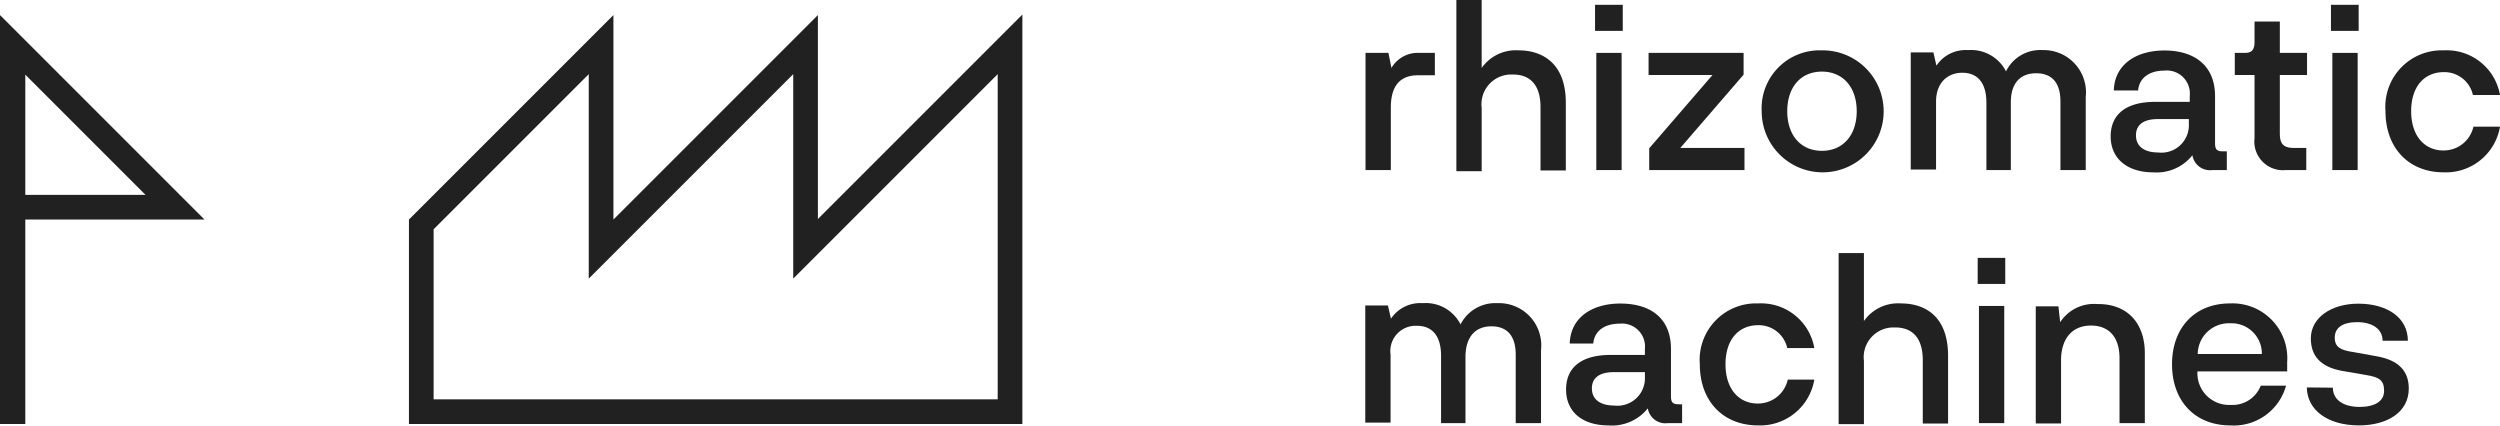<svg xmlns="http://www.w3.org/2000/svg" viewBox="0 0 197.58 33.63"><defs><style>.a{fill:#212121;}</style></defs><title>logo_schriftzug</title><path class="a" d="M156.34,128.06v1.77H155c-1.54,0-2.14,1-2.14,2.55v4.94h-2v-9.26h1.81l.24,1.19a2.4,2.4,0,0,1,2.18-1.19Z" transform="translate(-42.94 -123.88)"/><path class="a" d="M166.69,132v5.35h-2v-5c0-1.79-.85-2.6-2.23-2.58a2.35,2.35,0,0,0-2.42,2.64v5h-2V123.88h2v5.37a3.3,3.3,0,0,1,2.93-1.39C164.75,127.86,166.69,128.8,166.69,132Z" transform="translate(-42.94 -123.88)"/><path class="a" d="M169,124.26h2.19v2.06H169Zm.1,3.8h2v9.26h-2Z" transform="translate(-42.94 -123.88)"/><path class="a" d="M180.81,135.57v1.75h-7.53V135.6l5-5.79h-5.05v-1.75h7.51v1.72l-5,5.79Z" transform="translate(-42.94 -123.88)"/><path class="a" d="M186.93,127.86a4.82,4.82,0,1,1-4.76,4.83A4.58,4.58,0,0,1,186.93,127.86Zm0,7.94c1.66,0,2.75-1.23,2.75-3.13s-1.09-3.13-2.75-3.13-2.74,1.21-2.74,3.13S185.28,135.8,186.93,135.8Z" transform="translate(-42.94 -123.88)"/><path class="a" d="M207.78,131.55v5.77h-2v-5.41c0-1.57-.74-2.24-1.92-2.24s-2,.7-2,2.3v5.35h-1.93V132c0-1.61-.73-2.37-1.9-2.37s-2.08.79-2.08,2.28v5.37h-2v-9.26h1.79l.24,1.05a2.77,2.77,0,0,1,2.5-1.23,3.1,3.1,0,0,1,3,1.68,3,3,0,0,1,2.89-1.68A3.34,3.34,0,0,1,207.78,131.55Z" transform="translate(-42.94 -123.88)"/><path class="a" d="M218.93,135.84v1.48H217.8a1.41,1.41,0,0,1-1.59-1.17,3.61,3.61,0,0,1-3.11,1.35c-2,0-3.35-1.06-3.35-2.84,0-1.57,1-2.73,3.53-2.73H216v-.47a1.82,1.82,0,0,0-2-2c-1.23,0-2,.61-2.08,1.57H210c.05-2,1.7-3.16,4-3.16S218,129,218,131.48v3.74c0,.51.2.62.61.62Zm-3-2.55h-2.43c-1.34,0-1.75.6-1.75,1.28,0,.94.74,1.36,1.75,1.36a2.17,2.17,0,0,0,2.43-2.26Z" transform="translate(-42.94 -123.88)"/><path class="a" d="M221.12,134.81v-5h-1.56v-1.75h.8c.58,0,.76-.29.76-.87v-1.61h2v2.48h2.15v1.75h-2.15v4.62c0,.74.22,1.14,1.09,1.14h1v1.75h-1.62A2.26,2.26,0,0,1,221.12,134.81Z" transform="translate(-42.94 -123.88)"/><path class="a" d="M227.16,124.26h2.19v2.06h-2.19Zm.11,3.8h2v9.26h-2Z" transform="translate(-42.94 -123.88)"/><path class="a" d="M236.09,129.58c-1.54,0-2.59,1.12-2.59,3.09s1.08,3.1,2.53,3.1a2.4,2.4,0,0,0,2.39-1.88h2.1a4.34,4.34,0,0,1-4.45,3.61c-2.75,0-4.6-1.91-4.6-4.83a4.46,4.46,0,0,1,4.62-4.81,4.27,4.27,0,0,1,4.43,3.53h-2.14A2.31,2.31,0,0,0,236.09,129.58Z" transform="translate(-42.94 -123.88)"/><path class="a" d="M164.73,151.55v5.77h-2v-5.41c0-1.57-.75-2.24-1.92-2.24s-2,.71-2.05,2.3v5.35h-1.93V152c0-1.61-.73-2.37-1.9-2.37a2,2,0,0,0-2.09,2.28v5.37h-2v-9.26h1.79l.24,1.05a2.77,2.77,0,0,1,2.5-1.23,3.08,3.08,0,0,1,3,1.68,3.07,3.07,0,0,1,2.9-1.68A3.34,3.34,0,0,1,164.73,151.55Z" transform="translate(-42.94 -123.88)"/><path class="a" d="M175.88,155.84v1.48h-1.12a1.41,1.41,0,0,1-1.59-1.17,3.61,3.61,0,0,1-3.11,1.35c-2.05,0-3.35-1.06-3.35-2.84,0-1.57,1-2.73,3.53-2.73h2.7v-.47a1.82,1.82,0,0,0-2-2c-1.23,0-2,.61-2.08,1.57H167c.05-2,1.7-3.16,4-3.16s4,1.08,4,3.6v3.74c0,.51.19.62.61.62Zm-2.94-2.55h-2.43c-1.34,0-1.76.59-1.76,1.28,0,.94.75,1.36,1.76,1.36a2.17,2.17,0,0,0,2.43-2.26Z" transform="translate(-42.94 -123.88)"/><path class="a" d="M181.9,149.58c-1.54,0-2.59,1.12-2.59,3.09s1.08,3.1,2.53,3.1a2.4,2.4,0,0,0,2.39-1.89h2.1a4.34,4.34,0,0,1-4.45,3.62c-2.75,0-4.6-1.91-4.6-4.83a4.46,4.46,0,0,1,4.62-4.81,4.27,4.27,0,0,1,4.43,3.53h-2.14A2.31,2.31,0,0,0,181.9,149.58Z" transform="translate(-42.94 -123.88)"/><path class="a" d="M196.9,152v5.35h-2v-5c0-1.8-.85-2.61-2.23-2.59a2.35,2.35,0,0,0-2.42,2.64v5h-2V143.88h2v5.37a3.3,3.3,0,0,1,2.93-1.39C195,147.86,196.9,148.8,196.9,152Z" transform="translate(-42.94 -123.88)"/><path class="a" d="M199.24,144.26h2.18v2.06h-2.18Zm.1,3.8h2v9.26h-2Z" transform="translate(-42.94 -123.88)"/><path class="a" d="M212.45,151.79v5.53h-2V152.2c0-1.74-.89-2.59-2.25-2.59-1.54,0-2.37,1.09-2.37,2.74v5h-2v-9.26h1.79l.14,1.25a3.2,3.2,0,0,1,2.94-1.43C211.07,147.88,212.45,149.42,212.45,151.79Z" transform="translate(-42.94 -123.88)"/><path class="a" d="M223.7,153.23h-7.09a2.5,2.5,0,0,0,2.62,2.65,2.39,2.39,0,0,0,2.38-1.52h2a4.28,4.28,0,0,1-4.41,3.14c-2.77,0-4.6-1.91-4.6-4.83s1.83-4.81,4.58-4.81a4.33,4.33,0,0,1,4.52,4.63Zm-7.07-1.37h5.07a2.4,2.4,0,0,0-2.52-2.43A2.46,2.46,0,0,0,216.63,151.86Z" transform="translate(-42.94 -123.88)"/><path class="a" d="M227.31,154.52c0,1,.9,1.52,2.11,1.52s1.94-.45,1.94-1.27-.36-1.08-1.41-1.25l-1.86-.32c-1.81-.31-2.52-1.25-2.52-2.57,0-1.67,1.65-2.75,3.75-2.75,2.26,0,3.91,1.08,3.92,2.93h-2c0-.94-.83-1.47-2-1.47s-1.78.45-1.78,1.22.47,1,1.5,1.15l1.83.33c1.72.31,2.52,1.16,2.52,2.55,0,1.92-1.78,2.91-3.93,2.91-2.44,0-4.09-1.17-4.13-3Z" transform="translate(-42.94 -123.88)"/><path class="a" d="M121.79,129.78v25.66H77.21V142l12.26-12.26v16.16l3.33-3.33,12.83-12.83v16.16l3.33-3.33,12.83-12.83m1.95-4.71-16.16,16.16V125.07L91.42,141.23V125.07L75.26,141.23v16.16h48.48V125.07Z" transform="translate(-42.94 -123.88)"/><path class="a" d="M42.94,125.07v32.32h2V141.23H59.1L42.94,125.07Zm2,14.21v-9.5l9.5,9.5Z" transform="translate(-42.94 -123.88)"/></svg>